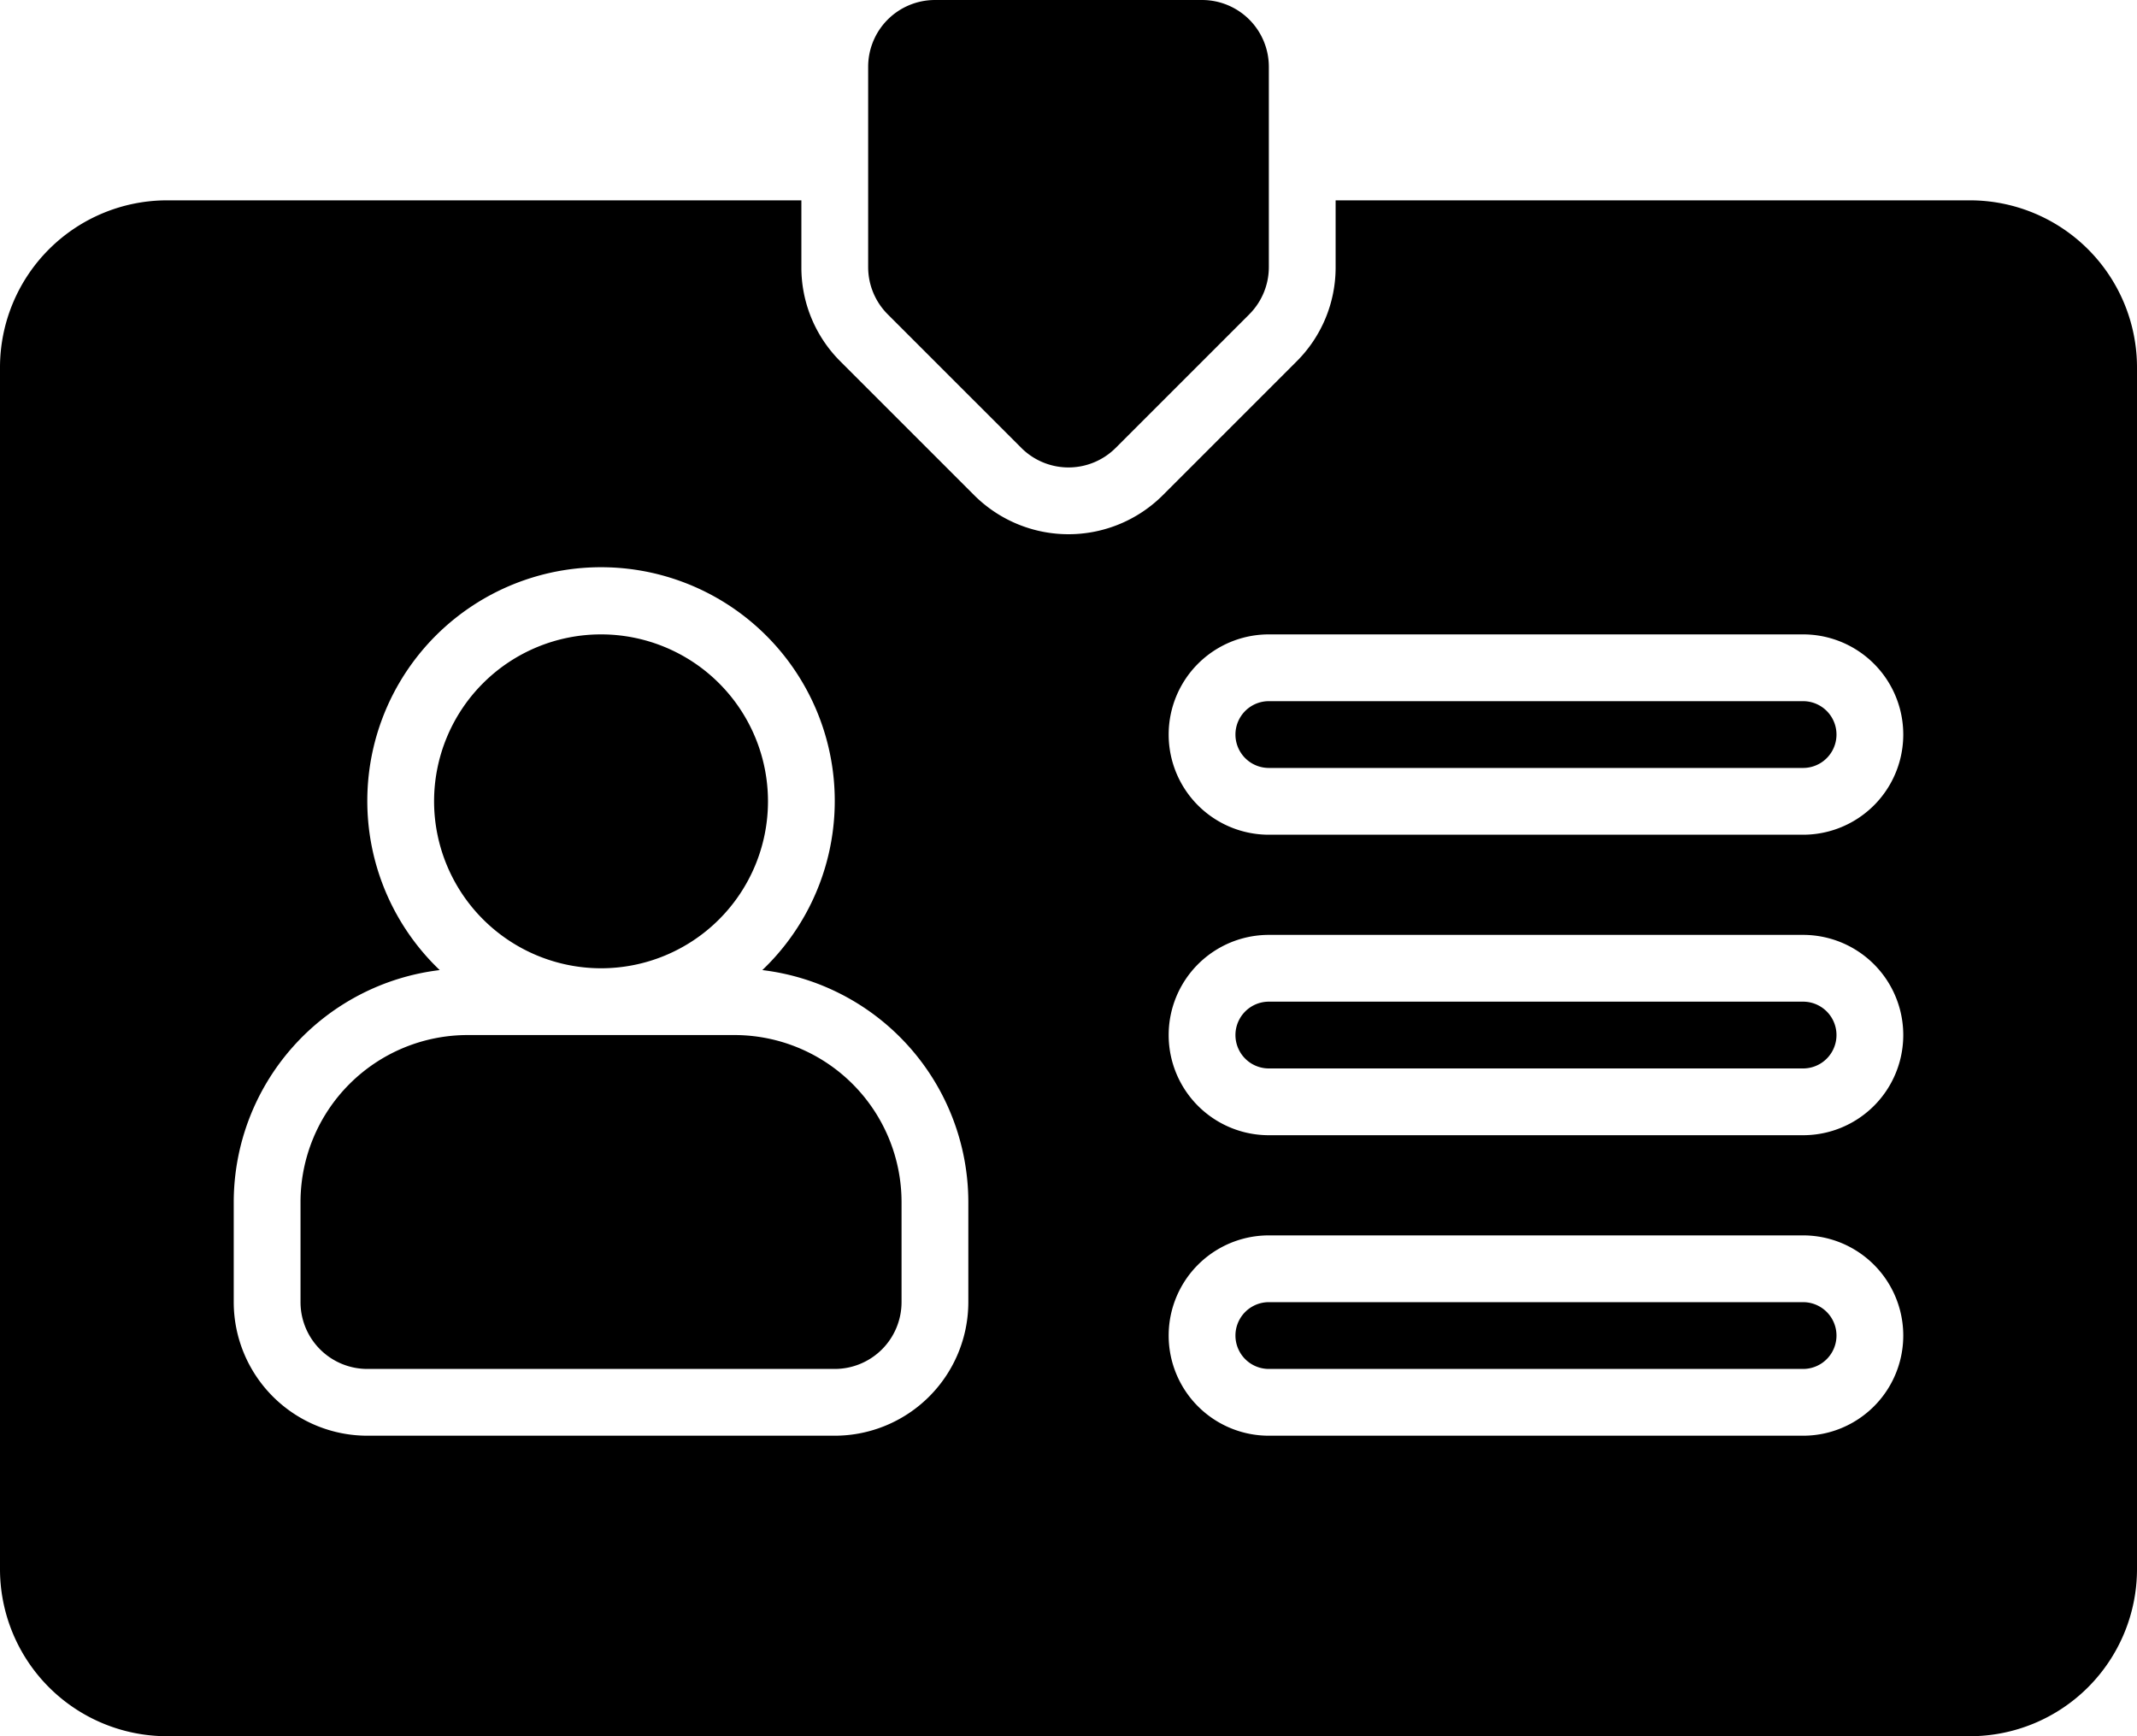 <svg xmlns="http://www.w3.org/2000/svg" width="560" height="455.001" viewBox="0 0 560 455.001">
  <g id="Group_220" data-name="Group 220" transform="translate(-1065 -3350)">
    <path id="Path_174" data-name="Path 174" d="M542.5,393.75h-140a8.75,8.75,0,0,0,0,17.5h140a8.75,8.75,0,0,0,0-17.5Z" transform="translate(995 3297.501)"/>
    <path id="Path_175" data-name="Path 175" d="M262.5,323.75h-70a43.8,43.8,0,0,0-43.75,43.75v26.25a17.516,17.516,0,0,0,17.5,17.5h122.5a17.516,17.516,0,0,0,17.5-17.5V367.5A43.8,43.8,0,0,0,262.5,323.75Z" transform="translate(995 3297.501)"/>
    <path id="Path_176" data-name="Path 176" d="M542.5,315h-140a8.75,8.75,0,0,0,0,17.5h140a8.75,8.75,0,0,0,0-17.5Z" transform="translate(995 3297.501)"/>
    <path id="Path_177" data-name="Path 177" d="M227.5,306.25a43.75,43.75,0,1,0-43.75-43.75A43.8,43.8,0,0,0,227.5,306.25Z" transform="translate(995 3297.501)"/>
    <path id="Path_178" data-name="Path 178" d="M542.5,236.25h-140a8.75,8.75,0,0,0,0,17.5h140a8.75,8.75,0,0,0,0-17.5Z" transform="translate(995 3297.501)"/>
    <path id="Path_179" data-name="Path 179" d="M586.25,105H420v17.5a34.755,34.755,0,0,1-10.254,24.746l-35,35a34.982,34.982,0,0,1-49.5-.012l-34.992-34.992A34.74,34.74,0,0,1,280,122.5V105H113.75A43.8,43.8,0,0,0,70,148.75v315a43.8,43.8,0,0,0,43.75,43.75h472.5A43.8,43.8,0,0,0,630,463.75v-315A43.8,43.8,0,0,0,586.25,105ZM323.75,393.75a35.037,35.037,0,0,1-35,35H166.25a35.037,35.037,0,0,1-35-35V367.5a61.3,61.3,0,0,1,53.98-60.777,61.25,61.25,0,1,1,84.54,0A61.3,61.3,0,0,1,323.75,367.5Zm218.75,35h-140a26.25,26.25,0,0,1,0-52.5h140a26.25,26.25,0,0,1,0,52.5Zm0-78.75h-140a26.25,26.25,0,0,1,0-52.5h140a26.25,26.25,0,0,1,0,52.5Zm0-78.75h-140a26.25,26.25,0,0,1,0-52.5h140a26.25,26.25,0,0,1,0,52.5Z" transform="translate(995 3297.501)"/>
    <path id="Path_180" data-name="Path 180" d="M337.63,169.87a17.484,17.484,0,0,0,24.742,0l35-35A17.505,17.505,0,0,0,402.5,122.5V70A17.506,17.506,0,0,0,385,52.5H315A17.506,17.506,0,0,0,297.5,70v52.5a17.5,17.5,0,0,0,5.129,12.371Z" transform="translate(995 3297.501)"/>
  </g>
</svg>
